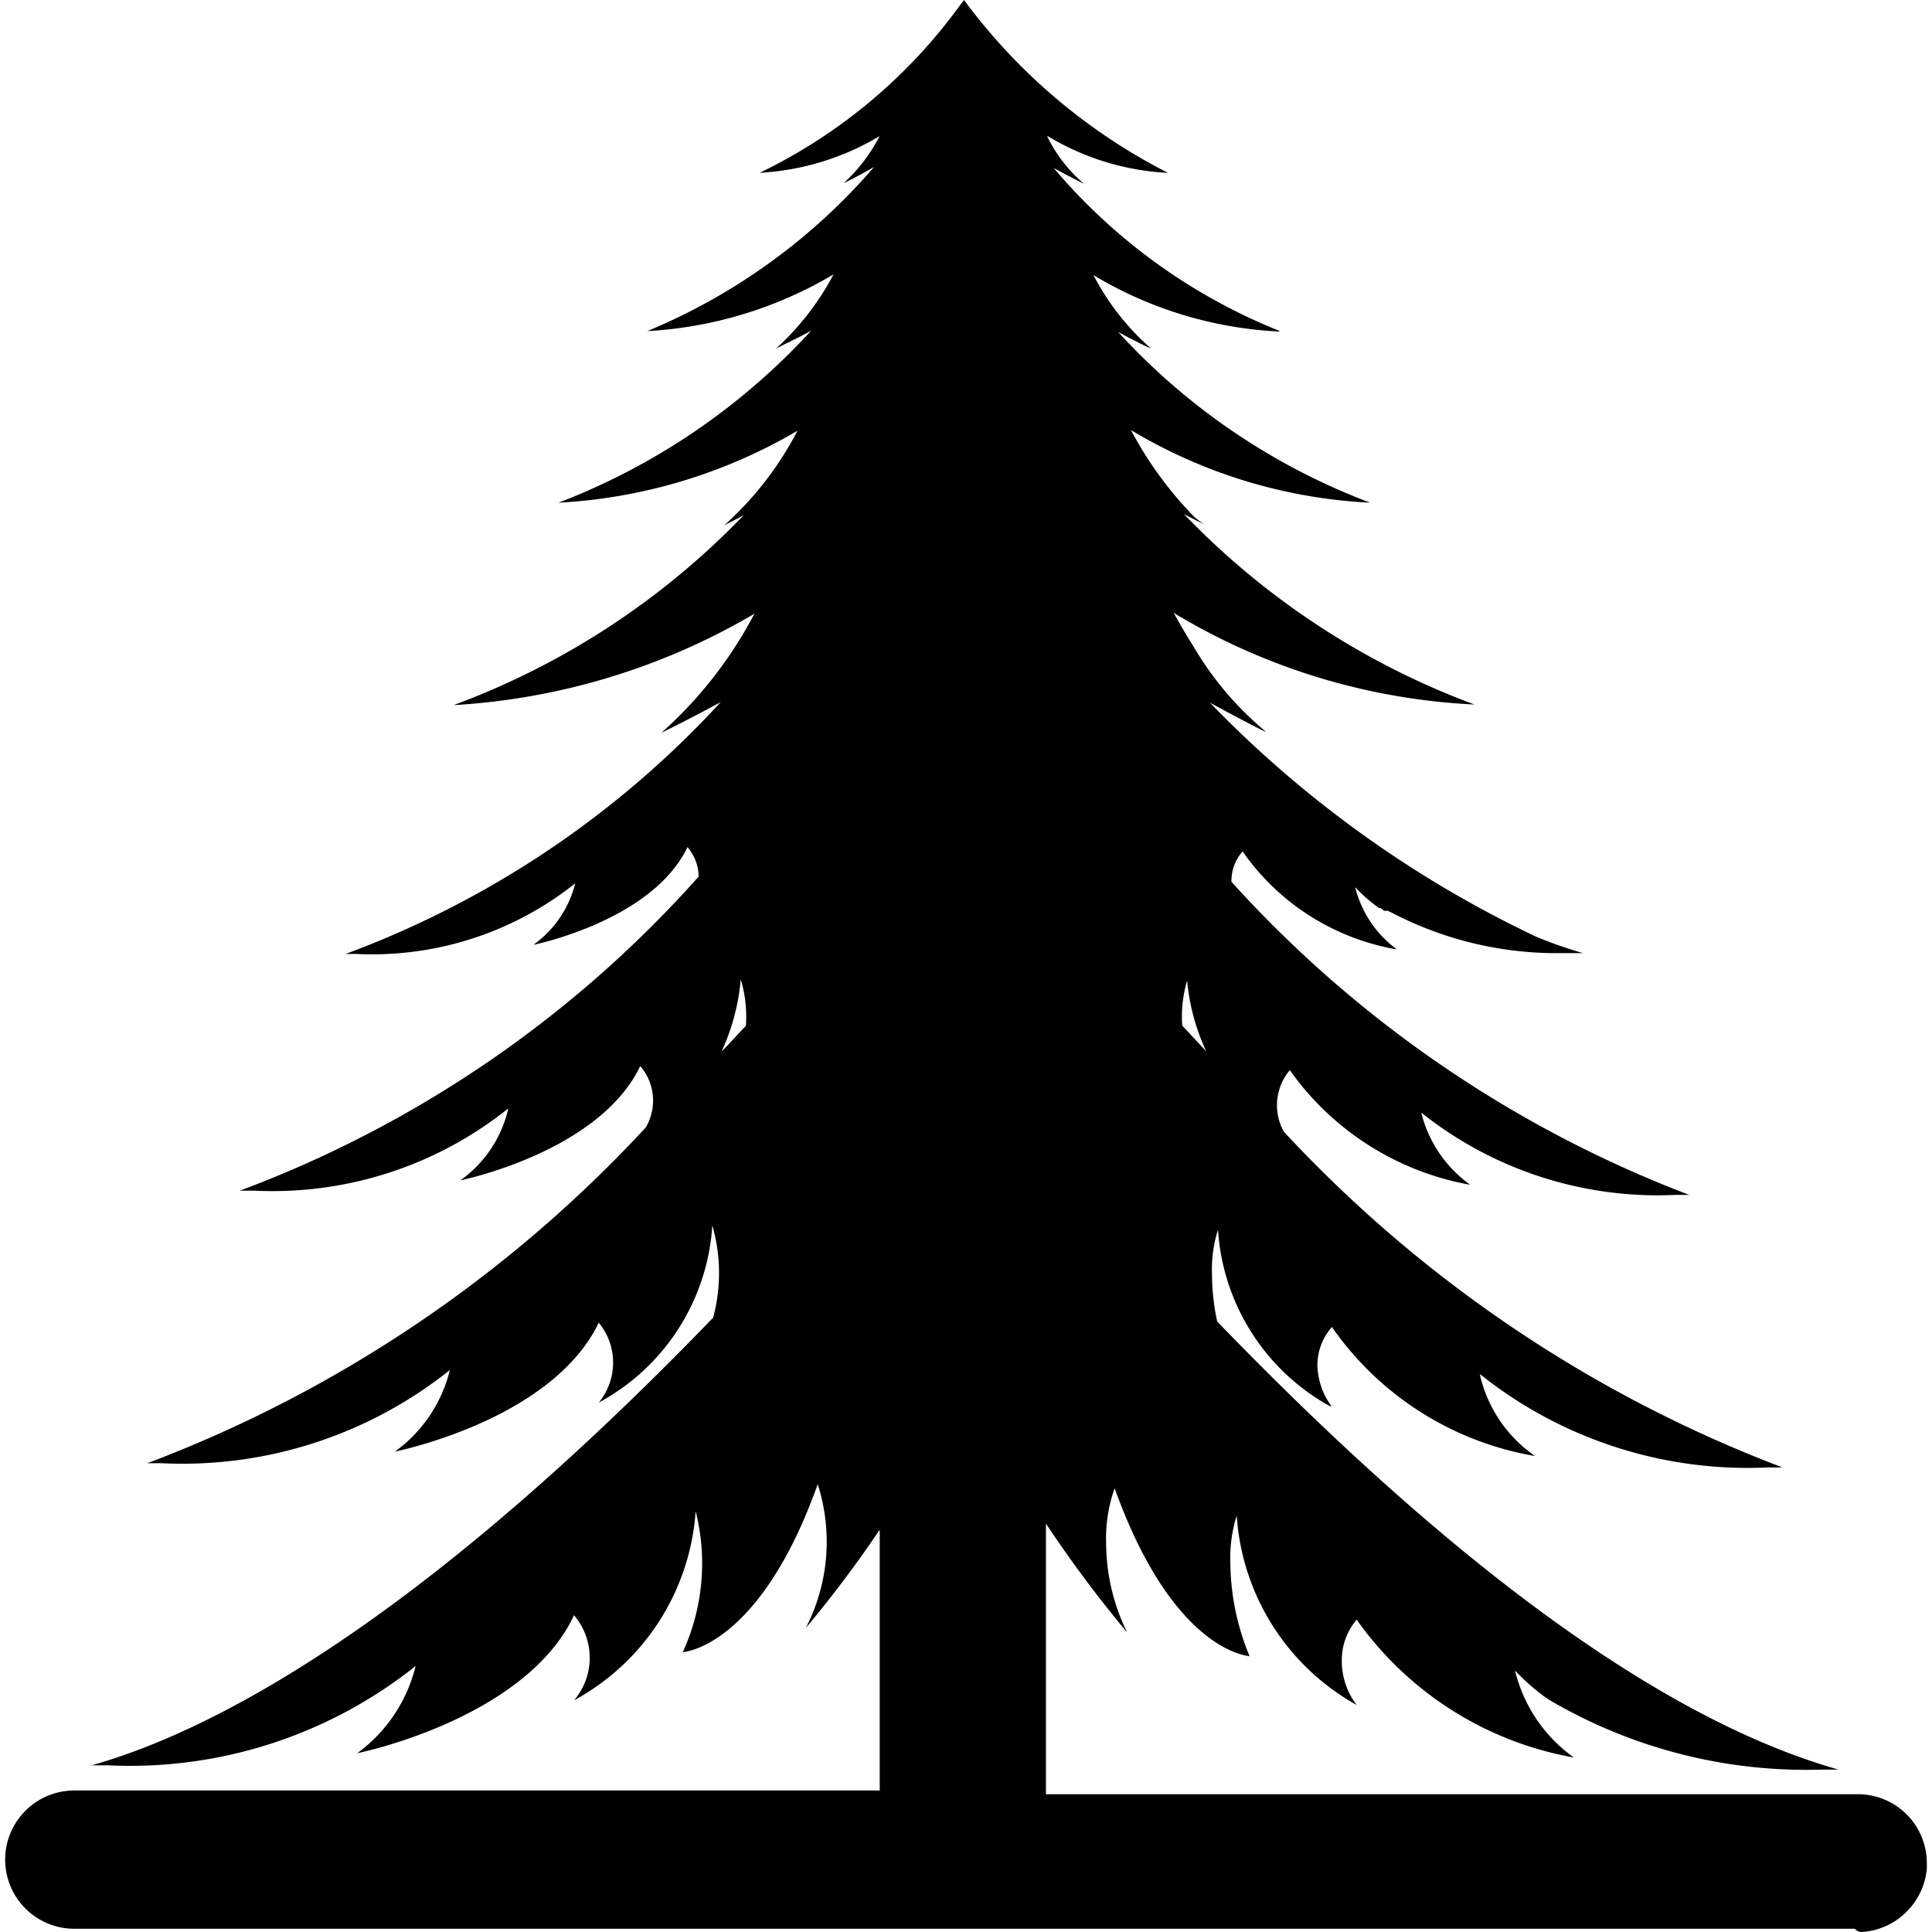 <?xml version="1.0" standalone="no"?><!DOCTYPE svg PUBLIC "-//W3C//DTD SVG 1.1//EN" "http://www.w3.org/Graphics/SVG/1.1/DTD/svg11.dtd"><svg t="1648562746472" class="icon" viewBox="0 0 1024 1024" version="1.1" xmlns="http://www.w3.org/2000/svg" p-id="1707" xmlns:xlink="http://www.w3.org/1999/xlink" width="200" height="200"><defs><style type="text/css">@font-face { font-family: feedback-iconfont; src: url("//at.alicdn.com/t/font_1031158_u69w8yhxdu.woff2?t=1630033759944") format("woff2"), url("//at.alicdn.com/t/font_1031158_u69w8yhxdu.woff?t=1630033759944") format("woff"), url("//at.alicdn.com/t/font_1031158_u69w8yhxdu.ttf?t=1630033759944") format("truetype"); }
</style></defs><path d="M983.13 1022.287H39.404A36.674 36.674 0 0 1 2.732 985.611a36.673 36.673 0 0 1 36.674-36.611h426.863V810.76a619.942 619.942 0 0 1-38.136 50.847l-1.081 1.335a99.849 99.849 0 0 0 6.356-76.27c-30.826 86.441-71.059 88.983-71.504 88.983a113.071 113.071 0 0 0 6.8-74.682 123.685 123.685 0 0 1-64.449 100.233 34.703 34.703 0 0 0 0-45.069c-25.423 54.025-111.229 72.393-114.914 73.093a80.91 80.91 0 0 0 30.953-46.207 242.922 242.922 0 0 1-163.096 52.626H48.621c62.923-17.792 171.165-73.346 329.365-237.262a91.334 91.334 0 0 0-0.444-48.876 114.852 114.852 0 0 1-60.187 93.876 33.242 33.242 0 0 0 0-42.33c-23.58 49.067-99.279 66.483-108.05 68.326a75.191 75.191 0 0 0 29.109-43.22 227.224 227.224 0 0 1-152.548 49.386h-7.817a694.32 694.32 0 0 0 264.215-177.965 28.029 28.029 0 0 0-2.923-32.542c-21.801 45.567-94.703 60.445-95.339 60.572a64.195 64.195 0 0 0 25.423-38.136 199.83 199.83 0 0 1-134.554 43.601h-7.753a612.265 612.265 0 0 0 243.177-166.457 24.278 24.278 0 0 0-5.911-15.636c-18.623 38.961-81.037 51.668-81.672 51.801a57.203 57.203 0 0 0 22.182-32.605 172.753 172.753 0 0 1-115.997 37.429h-5.721a510.889 510.889 0 0 0 198.813-133.465c-15.381 8.327-27.965 14.555-31.461 16.271a223.094 223.094 0 0 0 49.322-63.114 355.041 355.041 0 0 1-159.469 48.431 410.976 410.976 0 0 0 153.813-100.677l-3.305 1.779-2.415 1.208c-1.716 0.89-3.305 1.652-4.704 2.479a176.186 176.186 0 0 0 38.898-50.211 279.659 279.659 0 0 1-126.673 38.135 353.198 353.198 0 0 0 133.919-91.143l-5.976 3.179-6.356 3.113-2.669 1.335-3.623 1.843a143.899 143.899 0 0 0 30.503-39.342 216.738 216.738 0 0 1-98.708 30.063 321.163 321.163 0 0 0 120.261-87.082c-7.627 4.513-13.919 7.563-16.207 8.708a89.491 89.491 0 0 0 19.067-24.979 138.558 138.558 0 0 1-63.559 19.449 283.028 283.028 0 0 0 106.525-89.298 26.617 26.617 0 0 0 1.783-2.287 308.453 308.453 0 0 0 108.05 91.589h-0.635a136.652 136.652 0 0 1-63.178-19.513v0.508a77.351 77.351 0 0 0 19.382 24.852q-8.122-4.036-16.08-8.39a305.084 305.084 0 0 0 119.428 86.25l0.444 0.381h-1.144a210.763 210.763 0 0 1-97.691-29.875 133.984 133.984 0 0 0 30.503 38.898l-3.179-1.398c-3.877-1.971-8.771-4.386-14.237-7.373a346.714 346.714 0 0 0 133.475 90.445h-0.89a271.716 271.716 0 0 1-125.783-38.453 198.305 198.305 0 0 0 33.491 45.953 36.035 36.035 0 0 0 5.466 4.004l-3.42-1.586-7.436-3.813a412.499 412.499 0 0 0 153.812 100.868h-0.89a339.278 339.278 0 0 1-158.325-48.495l0.827 1.525c1.716 3.05 5.021 8.964 9.534 16.08a170.911 170.911 0 0 0 38.644 45.509l-3.113-1.398c-5.784-2.988-15.444-7.944-26.758-14.173a594.722 594.722 0 0 0 173.068 124.127 237.133 237.133 0 0 0 24.661 8.644H822.517a188.897 188.897 0 0 1-85.932-21.992 1.462 1.462 0 0 1-0.89-0.444h-2.034a2.288 2.288 0 0 1-0.89-0.7 2.668 2.668 0 0 1-0.89-0.698h-0.89a81.166 81.166 0 0 1-12.712-11.123 58.22 58.22 0 0 0 21.928 32.859h-0.635a125.529 125.529 0 0 1-80.974-51.801 23.58 23.58 0 0 0-5.911 15.636v0.444a629.235 629.235 0 0 0 242.599 165.957h-7.055a200.974 200.974 0 0 1-134.935-43.601 66.675 66.675 0 0 0 25.805 38.136h-0.571a149.365 149.365 0 0 1-94.893-60.632 28.792 28.792 0 0 0-3.179 32.605A699.151 699.151 0 0 0 944.742 777.768h-7.692a227.224 227.224 0 0 1-152.542-49.386v0.762a71.695 71.695 0 0 0 28.919 42.455h-0.571a164.809 164.809 0 0 1-106.906-68.262 30.503 30.503 0 0 0-7.69 20.594 38.136 38.136 0 0 0 7.627 21.61 16.595 16.595 0 0 1-2.415-1.017 115.296 115.296 0 0 1-57.903-92.733 68.45 68.45 0 0 0-3.179 23.707 118.857 118.857 0 0 0 2.739 24.915c127.115 131.631 237.774 211.589 329.363 237.52h-8.84a268.857 268.857 0 0 1-145.232-37.373 113.83 113.83 0 0 1-17.415-15.127 79.385 79.385 0 0 0 31.017 45.953h-0.571a179.363 179.363 0 0 1-114.406-72.966 33.941 33.941 0 0 0-7.309 15.314 38.644 38.644 0 0 0 7.309 29.936 124.258 124.258 0 0 1-63.559-100.36 74.81 74.81 0 0 0-3.369 25.423 131.439 131.439 0 0 0 10.169 49.068c-4.323-0.381-41.822-6.356-71.504-88.983a79.891 79.891 0 0 0-4.513 29.174 108.05 108.05 0 0 0 11.059 47.051 8.615 8.615 0 0 1-1.081-1.208 658.827 658.827 0 0 1-41.886-56.312v143.447h430.23a36.546 36.546 0 0 1 36.674 36.419v2.923a36.735 36.735 0 0 1-10.869 23.072 36.354 36.354 0 0 1-23.961 10.615 4.575 4.575 0 0 1-3.305-1.716zM392.603 519.214a114.853 114.853 0 0 1-10.169 38.136l4.004-4.131 0.317-0.381c2.864-2.988 5.852-6.356 8.581-9.089a68.264 68.264 0 0 0-2.739-24.661z m236.758 0a66.798 66.798 0 0 0-2.739 24.402l12.712 13.602a111.737 111.737 0 0 1-10.169-38.136z" p-id="1708"></path></svg>